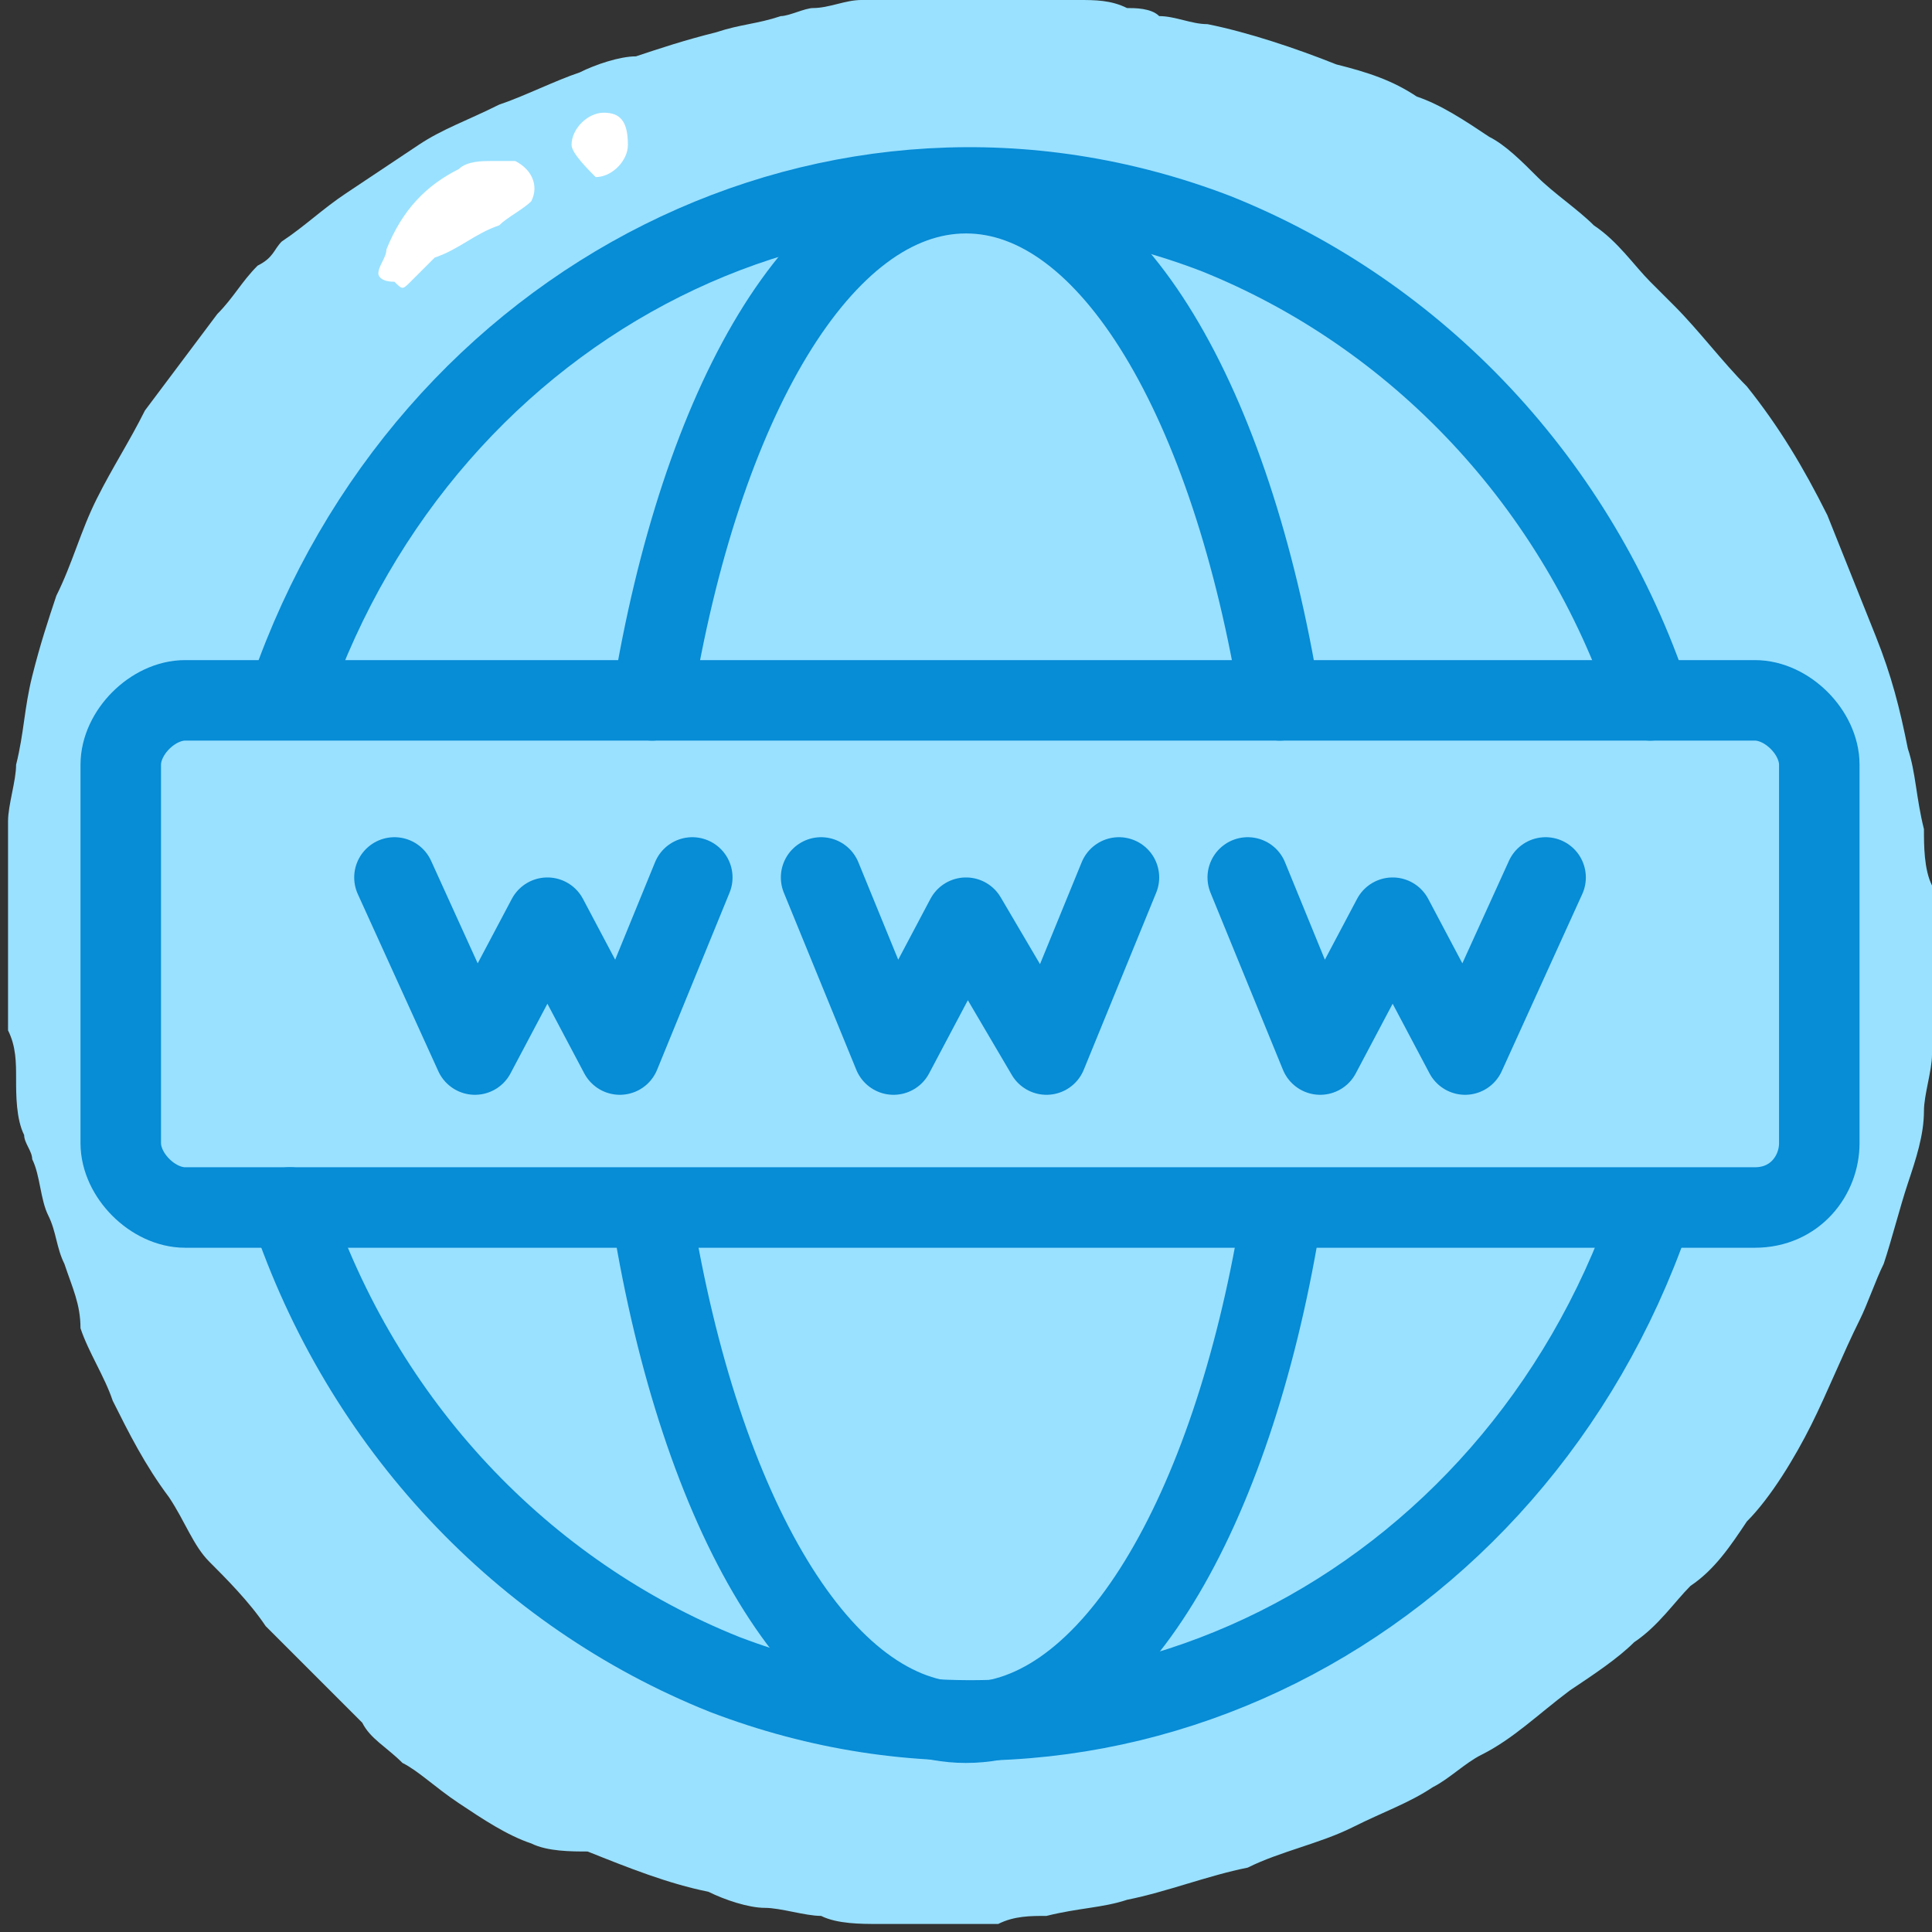 <?xml version="1.0" encoding="utf-8"?>
<!-- Generator: Adobe Illustrator 26.2.1, SVG Export Plug-In . SVG Version: 6.00 Build 0)  -->
<svg version="1.1" id="Layer_1" xmlns="http://www.w3.org/2000/svg" xmlns:xlink="http://www.w3.org/1999/xlink" x="0px" y="0px"
	 viewBox="0 0 24 24" style="enable-background:new 0 0 24 24;" xml:space="preserve">
<rect x="0" y="0" width="24" height="24" fill="#333333" stroke="none"/>
<style type="text/css">
	.st0{fill-rule:evenodd;clip-rule:evenodd;fill:#9AE1FF;}
	.st1{fill-rule:evenodd;clip-rule:evenodd;fill:#FFFFFF;}
	.st2{fill:none;stroke:#078CD6;stroke-linecap:round;stroke-linejoin:round;}
</style>
<g id="pinterest">
</g>
<g id="youtube">
</g>
<g id="whatsapp">
</g>
<g id="instagram">
</g>
<g id="tiktok">
</g>
<g id="rss">
</g>
<g id="twitter">
</g>
<g id="inbox">
</g>
<g id="discord">
</g>
<g>
	<path class="st0" d="M12,0c0.2,0,0.4,0,0.6,0c0.2,0,0.3,0,0.5,0c0.1,0,0.2,0,0.3,0c0.2,0,0.4,0,0.6,0.1c0.1,0,0.3,0,0.4,0.1
		c0.2,0,0.4,0.1,0.6,0.1c0.5,0.1,1.1,0.3,1.6,0.5C17,0.9,17.3,1,17.6,1.2c0.3,0.1,0.6,0.3,0.9,0.5c0.2,0.1,0.4,0.3,0.6,0.5
		c0.2,0.2,0.5,0.4,0.7,0.6c0.3,0.2,0.5,0.5,0.7,0.7c0.1,0.1,0.2,0.2,0.3,0.3c0.3,0.3,0.6,0.7,0.9,1c0.4,0.5,0.7,1,1,1.6
		c0.2,0.5,0.4,1,0.6,1.5c0.2,0.5,0.3,0.9,0.4,1.4c0.1,0.3,0.1,0.6,0.2,1c0,0.2,0,0.5,0.1,0.7c0.1,0.5,0.1,1,0.1,1.4
		c0,0.2,0,0.5-0.1,0.7c0,0.2-0.1,0.5-0.1,0.7c0,0.3-0.1,0.6-0.2,0.9c-0.1,0.3-0.2,0.7-0.3,1c-0.1,0.2-0.2,0.5-0.3,0.7
		c-0.2,0.4-0.4,0.9-0.6,1.3c-0.2,0.4-0.5,0.9-0.8,1.2c-0.2,0.3-0.4,0.6-0.7,0.8c-0.2,0.2-0.4,0.5-0.7,0.7c-0.2,0.2-0.5,0.4-0.8,0.6
		c-0.4,0.3-0.7,0.6-1.1,0.8c-0.2,0.1-0.4,0.3-0.6,0.4c-0.3,0.2-0.6,0.3-1,0.5c-0.4,0.2-0.9,0.3-1.3,0.5c-0.5,0.1-1,0.3-1.5,0.4
		c-0.3,0.1-0.6,0.1-1,0.2c-0.2,0-0.4,0-0.6,0.1c-0.2,0-0.4,0-0.6,0c-0.3,0-0.6,0-0.9,0c-0.2,0-0.5,0-0.7-0.1c-0.2,0-0.5-0.1-0.7-0.1
		c-0.2,0-0.5-0.1-0.7-0.2c-0.5-0.1-1-0.3-1.5-0.5C7.1,23,6.8,23,6.6,22.9c-0.3-0.1-0.6-0.3-0.9-0.5C5.4,22.2,5.2,22,5,21.9
		c-0.2-0.2-0.4-0.3-0.5-0.5c-0.2-0.2-0.4-0.4-0.6-0.6c-0.2-0.2-0.4-0.4-0.6-0.6c-0.2-0.3-0.5-0.6-0.7-0.8c-0.2-0.2-0.3-0.5-0.5-0.8
		c-0.3-0.4-0.5-0.8-0.7-1.2c-0.1-0.3-0.3-0.6-0.4-0.9C1,16.2,0.9,16,0.8,15.7c-0.1-0.2-0.1-0.4-0.2-0.6c-0.1-0.2-0.1-0.5-0.2-0.7
		c0-0.1-0.1-0.2-0.1-0.3c-0.1-0.2-0.1-0.5-0.1-0.7c0-0.2,0-0.4-0.1-0.6c0-0.1,0-0.2,0-0.3c0-0.3,0-0.6,0-0.9c0-0.3,0-0.6,0-0.9
		c0-0.2,0-0.3,0-0.5c0-0.2,0.1-0.5,0.1-0.7c0.1-0.4,0.1-0.7,0.2-1.1C0.5,8,0.6,7.7,0.7,7.4C0.9,7,1,6.6,1.2,6.2
		c0.2-0.4,0.4-0.7,0.6-1.1c0.3-0.4,0.6-0.8,0.9-1.2c0.2-0.2,0.3-0.4,0.5-0.6C3.4,3.2,3.4,3.1,3.5,3C3.8,2.8,4,2.6,4.3,2.4
		C4.6,2.2,4.9,2,5.2,1.8c0.3-0.2,0.6-0.3,1-0.5c0.3-0.1,0.7-0.3,1-0.4c0.2-0.1,0.5-0.2,0.7-0.2c0.3-0.1,0.6-0.2,1-0.3
		c0.3-0.1,0.5-0.1,0.8-0.2c0.1,0,0.3-0.1,0.4-0.1c0.2,0,0.4-0.1,0.6-0.1c0.2,0,0.5,0,0.7-0.1C11.6,0,11.8,0,12,0"/>
	<path class="st1" d="M4.7,3.4c0-0.1,0.1-0.2,0.1-0.3C5,2.6,5.3,2.3,5.7,2.1C5.8,2,6,2,6.1,2c0.1,0,0.2,0,0.3,0
		c0.2,0.1,0.3,0.3,0.2,0.5C6.5,2.6,6.3,2.7,6.2,2.8C5.9,2.9,5.7,3.1,5.4,3.2C5.3,3.3,5.2,3.4,5.1,3.5c0,0,0,0,0,0
		c-0.1,0.1-0.1,0.1-0.2,0C4.7,3.5,4.7,3.4,4.7,3.4"/>
	<path class="st1" d="M7.1,1.8c0-0.2,0.2-0.4,0.4-0.4c0.2,0,0.3,0.1,0.3,0.4c0,0.2-0.2,0.4-0.4,0.4C7.3,2.1,7.1,1.9,7.1,1.8"/>
	<path class="st2" d="M20.5,15.1C18.8,20,13.7,22.6,9,20.8c-2.5-1-4.5-3.1-5.4-5.8"/>
	<path class="st2" d="M3.6,8.6c1.7-4.9,6.8-7.5,11.5-5.7c2.5,1,4.5,3.1,5.4,5.8"/>
	<path class="st2" d="M15.9,15.2c-0.6,3.6-2.1,6.2-3.9,6.2s-3.3-2.6-3.9-6.3"/>
	<path class="st2" d="M8.1,8.7C8.7,5,10.2,2.4,12,2.4s3.3,2.6,3.9,6.3"/>
	<path class="st2" d="M2.3,8.7h19.5c0.4,0,0.8,0.4,0.8,0.8v4.7c0,0.4-0.3,0.8-0.8,0.8H2.3c-0.4,0-0.8-0.4-0.8-0.8V9.5
		C1.5,9.1,1.9,8.7,2.3,8.7z"/>
	<polyline class="st2" points="10.2,10.9 11.1,13.1 12,11.4 13,13.1 13.9,10.9 	"/>
	<polyline class="st2" points="4.9,10.9 5.9,13.1 6.8,11.4 7.7,13.1 8.6,10.9 	"/>
	<polyline class="st2" points="15.5,10.9 16.4,13.1 17.3,11.4 18.2,13.1 19.2,10.9 	"/>
</g>
</svg>
